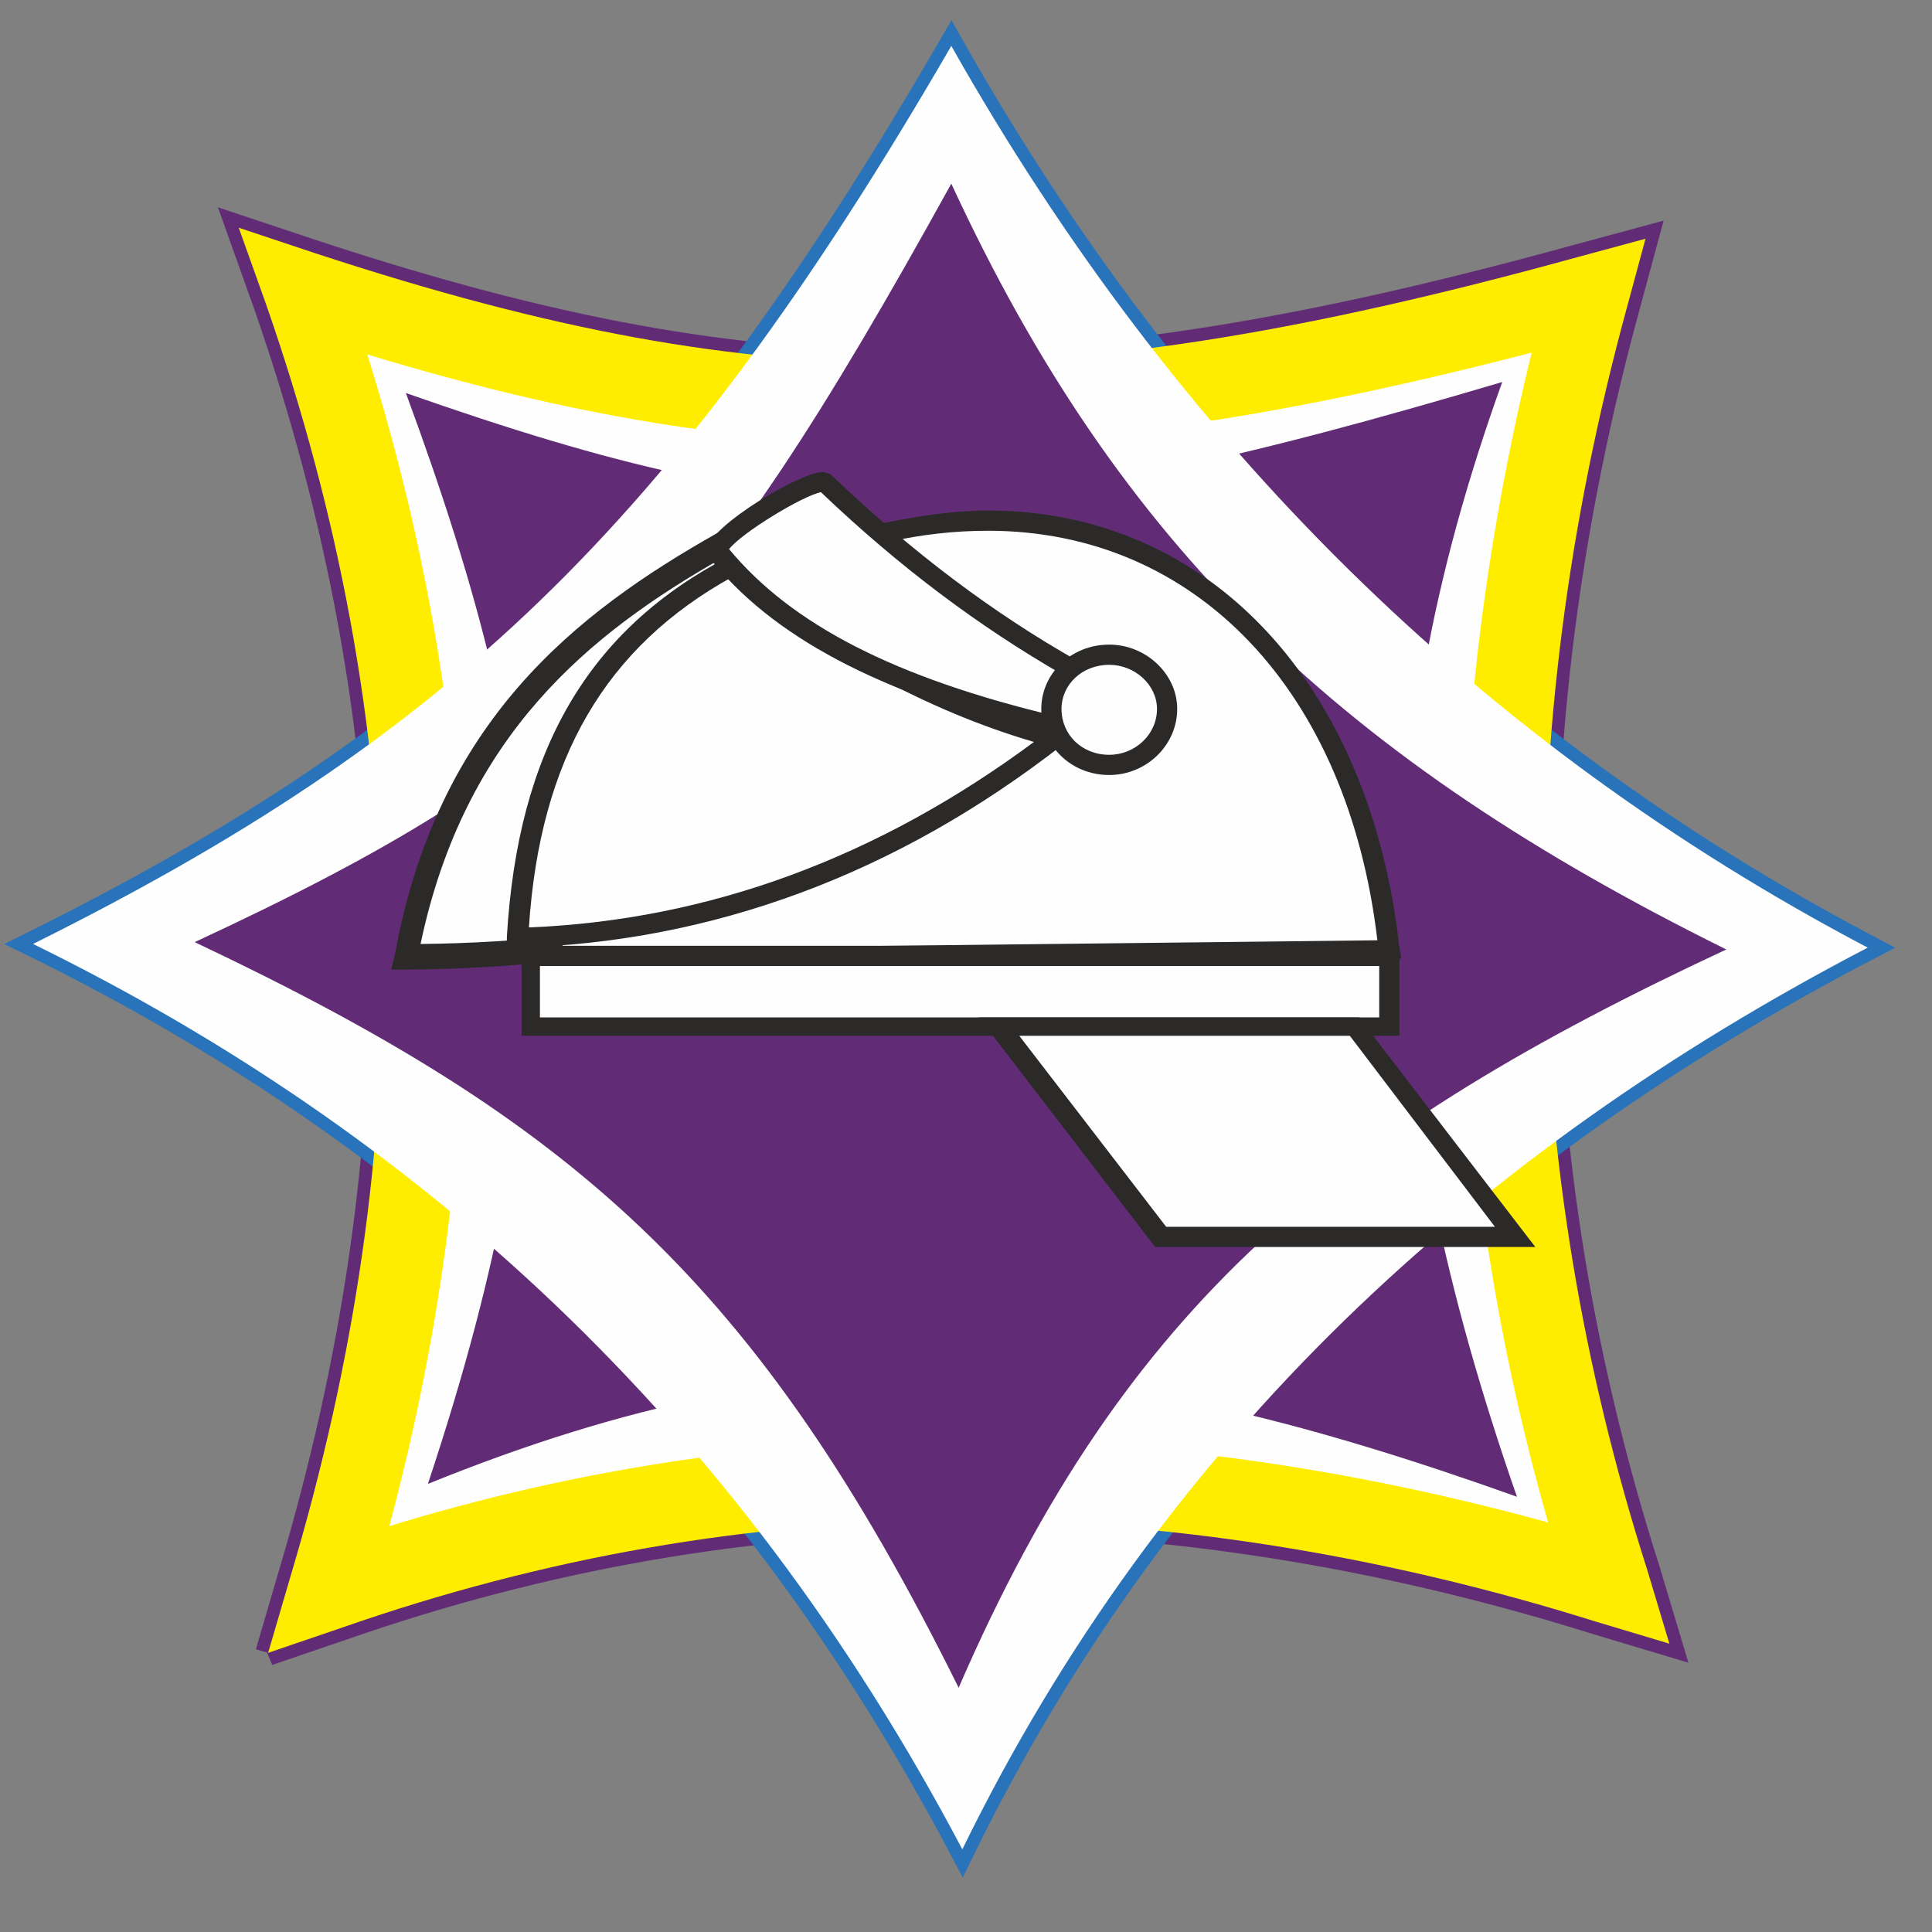 <?xml version="1.0" encoding="UTF-8"?>
<!DOCTYPE svg PUBLIC "-//W3C//DTD SVG 1.1//EN" "http://www.w3.org/Graphics/SVG/1.1/DTD/svg11.dtd">
<!-- Creator: CorelDRAW X7 -->
<svg xmlns="http://www.w3.org/2000/svg" xml:space="preserve" version="1.1" style="shape-rendering:geometricPrecision; text-rendering:geometricPrecision; image-rendering:optimizeQuality; fill-rule:evenodd; clip-rule:evenodd"
viewBox="0 0 1052 1052"
 xmlns:xlink="http://www.w3.org/1999/xlink">
 <rect x="0" y="0" width="1052" height="1052" fill="#808080" stroke="none"/>
 <defs>
  <style type="text/css">
   <![CDATA[
    .str0 {stroke:#2873B9;stroke-width:13.89}
    .str1 {stroke:#612C75;stroke-width:13.89}
    .str2 {stroke:#FEFEFE;stroke-width:3}
    .fil1 {fill:none}
    .fil3 {fill:none;fill-rule:nonzero}
    .fil7 {fill:#FEFEFE}
    .fil4 {fill:#FEFEFE}
    .fil0 {fill:#2B2A29}
    .fil6 {fill:#612C75}
    .fil2 {fill:#2B2A29;fill-rule:nonzero}
    .fil5 {fill:#FFED00;fill-rule:nonzero}
   ]]>
  </style>
 </defs>
 <g id="Слой_x0020_1">
  <g id="_1102334160">
   <path class="fil0" d="M865 161c-65,240 -62,473 11,701 -231,-71 -463,-79 -696,3 76,-255 62,-488 -15,-706 236,77 405,83 700,2z"/>
   <path class="fil1 str0" d="M865 161c-65,240 -62,473 11,701 -231,-71 -463,-79 -696,3 76,-255 62,-488 -15,-706 236,77 405,83 700,2z"/>
   <path class="fil2" d="M200 193c66,211 70,421 12,638 101,-31 206,-47 311,-47 103,0 211,15 320,45 -59,-206 -62,-420 -9,-637 -131,34 -235,50 -332,50l-1 0c-96,0 -189,-15 -301,-49zm-54 707l12 -41c71,-237 67,-463 -13,-693l-15 -42 42 14c128,42 226,60 329,60l1 0c102,0 212,-18 357,-58l37 -10 -10 37c-64,234 -60,466 11,688l12 40 -40 -12c-118,-37 -235,-55 -346,-55 -114,0 -227,20 -336,58l-41 14z"/>
   <path class="fil3 str1" d="M200 193c66,211 70,421 12,638 101,-31 206,-47 311,-47 103,0 211,15 320,45 -59,-206 -62,-420 -9,-637 -131,34 -235,50 -332,50l-1 0c-96,0 -189,-15 -301,-49zm-54 707l12 -41c71,-237 67,-463 -13,-693l-15 -42 42 14c128,42 226,60 329,60l1 0c102,0 212,-18 357,-58l37 -10 -10 37c-64,234 -60,466 11,688l12 40 -40 -12c-118,-37 -235,-55 -346,-55 -114,0 -227,20 -336,58l-41 14z"/>
   <path class="fil0 str0" d="M818 208c-76,211 -70,383 8,607 -224,-80 -376,-95 -593,-7 80,-241 68,-377 -12,-594 225,79 317,77 597,-6z"/>
   <path class="fil0" d="M518 25c122,216 288,380 499,491 -213,111 -384,268 -493,491 -124,-235 -298,-391 -506,-493 223,-111 347,-225 500,-489z"/>
   <path class="fil1 str0" d="M518 25c122,216 288,380 499,491 -213,111 -384,268 -493,491 -124,-235 -298,-391 -506,-493 223,-111 347,-225 500,-489z"/>
   <path class="fil0 str0" d="M518 100c92,199 214,314 422,417 -210,98 -327,192 -418,402 -110,-222 -211,-309 -416,-406 211,-98 274,-163 412,-413z"/>
   <path class="fil0" d="M394 296c-81,46 -150,104 -173,225 121,-1 263,-26 354,-119 -90,-29 -111,-36 -181,-106z"/>
   <path class="fil1 str0" d="M394 296c-81,46 -150,104 -173,225 121,-1 263,-26 354,-119 -90,-29 -111,-36 -181,-106z"/>
   <path class="fil2" d="M393 304c-72,41 -140,96 -164,210 104,-1 242,-22 333,-109 -80,-26 -103,-35 -169,-101zm-180 224l2 -8c23,-127 98,-186 176,-230l4 -3 3 4c70,70 91,77 179,105l10 3 -8 8c-96,99 -248,120 -358,121l-8 0z"/>
   <path class="fil3 str0" d="M393 304c-72,41 -140,96 -164,210 104,-1 242,-22 333,-109 -80,-26 -103,-35 -169,-101zm-180 224l2 -8c23,-127 98,-186 176,-230l4 -3 3 4c70,70 91,77 179,105l10 3 -8 8c-96,99 -248,120 -358,121l-8 0z"/>
   <path class="fil0" d="M481 290c159,-35 259,79 275,227l-461 6 91 -145 95 -88z"/>
   <path class="fil1 str0" d="M481 290c159,-35 259,79 275,227l-461 6 91 -145 95 -88z"/>
   <path class="fil2" d="M390 381l-85 136 445 -5c-16,-136 -99,-223 -212,-223 -18,0 -36,2 -54,6l-94 86zm-105 147l97 -154 97 -89 1 0c20,-4 39,-7 58,-7 120,0 208,94 224,238l1 6 -478 6z"/>
   <path class="fil3 str0" d="M390 381l-85 136 445 -5c-16,-136 -99,-223 -212,-223 -18,0 -36,2 -54,6l-94 86zm-105 147l97 -154 97 -89 1 0c20,-4 39,-7 58,-7 120,0 208,94 224,238l1 6 -478 6z"/>
   <polygon class="fil0 str0" points="289,559 757,559 757,520 289,520 "/>
   <path class="fil2 str0" d="M294 554l457 0 0 -28 -457 0 0 28zm468 10l-478 0 0 -49 478 0 0 49z"/>
   <polygon class="fil0" points="544,559 738,559 825,673 632,673 "/>
   <polygon class="fil1 str0" points="544,559 738,559 825,673 632,673 "/>
   <path class="fil2" d="M635 668l179 0 -79 -104 -180 0 80 104zm201 11l-207 0 -96 -125 207 0 96 125z"/>
   <path class="fil3 str0" d="M635 668l179 0 -79 -104 -180 0 80 104zm201 11l-207 0 -96 -125 207 0 96 125z"/>
   <path class="fil0" d="M282 510c6,-101 44,-164 117,-203 46,41 109,78 176,95 -87,67 -186,105 -293,108z"/>
   <path class="fil1 str0" d="M282 510c6,-101 44,-164 117,-203 46,41 109,78 176,95 -87,67 -186,105 -293,108z"/>
   <path class="fil2" d="M399 314c-69,38 -105,99 -111,191 98,-4 190,-38 275,-101 -58,-17 -117,-49 -164,-90zm-123 202l0 -6c6,-101 44,-167 121,-207l3 -2 3 2c50,44 113,78 173,94l11 3 -9 6c-90,70 -190,107 -296,110l-6 0z"/>
   <path class="fil3 str0" d="M399 314c-69,38 -105,99 -111,191 98,-4 190,-38 275,-101 -58,-17 -117,-49 -164,-90zm-123 202l0 -6c6,-101 44,-167 121,-207l3 -2 3 2c50,44 113,78 173,94l11 3 -9 6c-90,70 -190,107 -296,110l-6 0z"/>
   <path class="fil0" d="M578 397c-82,-20 -147,-48 -186,-95 -14,-4 49,-43 57,-39 41,38 85,73 136,102 -4,13 -3,19 -7,32z"/>
   <path class="fil1 str0" d="M578 397c-82,-20 -147,-48 -186,-95 -14,-4 49,-43 57,-39 41,38 85,73 136,102 -4,13 -3,19 -7,32z"/>
   <path class="fil2" d="M397 299c34,41 90,70 178,91 0,-3 1,-7 1,-10 1,-4 1,-8 2,-13 -45,-26 -88,-58 -131,-99 -10,2 -43,22 -50,31zm185 104l-5 -1c-92,-22 -152,-52 -188,-95 -3,-2 -4,-5 -4,-8 2,-13 51,-42 63,-42 1,0 3,1 4,1l1 1c44,42 88,75 134,101l4 2 -1 5c-2,5 -3,10 -3,14 -1,5 -1,11 -4,17l-1 5z"/>
   <path class="fil3 str0" d="M397 299c34,41 90,70 178,91 0,-3 1,-7 1,-10 1,-4 1,-8 2,-13 -45,-26 -88,-58 -131,-99 -10,2 -43,22 -50,31zm185 104l-5 -1c-92,-22 -152,-52 -188,-95 -3,-2 -4,-5 -4,-8 2,-13 51,-42 63,-42 1,0 3,1 4,1l1 1c44,42 88,75 134,101l4 2 -1 5c-2,5 -3,10 -3,14 -1,5 -1,11 -4,17l-1 5z"/>
   <path class="fil0" d="M604 356c17,0 31,14 31,30 0,17 -14,30 -31,30 -18,0 -32,-13 -32,-30 0,-16 14,-30 32,-30z"/>
   <path class="fil1 str0" d="M604 356c17,0 31,14 31,30 0,17 -14,30 -31,30 -18,0 -32,-13 -32,-30 0,-16 14,-30 32,-30z"/>
   <path class="fil2" d="M604 362c-15,0 -26,11 -26,24 0,14 11,25 26,25 14,0 26,-11 26,-25 0,-13 -12,-24 -26,-24zm0 60c-21,0 -37,-16 -37,-36 0,-19 16,-35 37,-35 20,0 37,16 37,35 0,20 -17,36 -37,36z"/>
   <path class="fil3 str0" d="M604 362c-15,0 -26,11 -26,24 0,14 11,25 26,25 14,0 26,-11 26,-25 0,-13 -12,-24 -26,-24zm0 60c-21,0 -37,-16 -37,-36 0,-19 16,-35 37,-35 20,0 37,16 37,35 0,20 -17,36 -37,36z"/>
   <path class="fil4 str2" d="M865 161c-65,240 -62,473 11,701 -231,-71 -463,-79 -696,3 76,-255 62,-488 -15,-706 236,77 405,83 700,2z"/>
   <path class="fil5" d="M200 193c66,211 70,421 12,638 101,-31 206,-47 311,-47 103,0 211,15 320,45 -59,-206 -62,-420 -9,-637 -131,34 -235,50 -332,50l-1 0c-96,0 -189,-15 -301,-49zm-54 707l12 -41c71,-237 67,-463 -13,-693l-15 -42 42 14c128,42 226,60 329,60l1 0c102,0 212,-18 357,-58l37 -10 -10 37c-64,234 -60,466 11,688l12 40 -40 -12c-118,-37 -235,-55 -346,-55 -114,0 -227,20 -336,58l-41 14z"/>
   <path class="fil6" d="M818 208c-76,211 -70,383 8,607 -224,-80 -376,-95 -593,-7 80,-241 68,-377 -12,-594 225,79 317,77 597,-6z"/>
   <path class="fil4" d="M518 25c122,216 288,380 499,491 -213,111 -384,268 -493,491 -124,-235 -298,-391 -506,-493 223,-111 347,-225 500,-489z"/>
   <path class="fil6" d="M518 100c92,199 214,314 422,417 -210,98 -327,192 -418,402 -110,-222 -211,-309 -416,-406 211,-98 274,-163 412,-413z"/>
   <path class="fil7" d="M394 296c-81,46 -150,104 -173,225 121,-1 263,-26 354,-119 -90,-29 -111,-36 -181,-106z"/>
   <path class="fil2" d="M393 304c-72,41 -140,96 -164,210 104,-1 242,-22 333,-109 -80,-26 -103,-35 -169,-101zm-180 224l2 -8c23,-127 98,-186 176,-230l4 -3 3 4c70,70 91,77 179,105l10 3 -8 8c-96,99 -248,120 -358,121l-8 0z"/>
   <path class="fil7" d="M481 290c159,-35 259,79 275,227l-461 6 91 -145 95 -88z"/>
   <path class="fil2" d="M390 381l-85 136 445 -5c-16,-136 -99,-223 -212,-223 -18,0 -36,2 -54,6l-94 86zm-105 147l97 -154 97 -89 1 0c20,-4 39,-7 58,-7 120,0 208,94 224,238l1 6 -478 6z"/>
   <polygon class="fil7" points="289,559 757,559 757,520 289,520 "/>
   <path class="fil2" d="M294 554l457 0 0 -28 -457 0 0 28zm468 10l-478 0 0 -49 478 0 0 49z"/>
   <polygon class="fil7" points="544,559 738,559 825,673 632,673 "/>
   <path class="fil2" d="M635 668l179 0 -79 -104 -180 0 80 104zm201 11l-207 0 -96 -125 207 0 96 125z"/>
   <path class="fil7" d="M282 510c6,-101 44,-164 117,-203 46,41 109,78 176,95 -87,67 -186,105 -293,108z"/>
   <path class="fil2" d="M399 314c-69,38 -105,99 -111,191 98,-4 190,-38 275,-101 -58,-17 -117,-49 -164,-90zm-123 202l0 -6c6,-101 44,-167 121,-207l3 -2 3 2c50,44 113,78 173,94l11 3 -9 6c-90,70 -190,107 -296,110l-6 0z"/>
   <path class="fil7" d="M578 397c-82,-20 -147,-48 -186,-95 -14,-4 49,-43 57,-39 41,38 85,73 136,102 -4,13 -3,19 -7,32z"/>
   <path class="fil2" d="M397 299c34,41 90,70 178,91 0,-3 1,-7 1,-10 1,-4 1,-8 2,-13 -45,-26 -88,-58 -131,-99 -10,2 -43,22 -50,31zm185 104l-5 -1c-92,-22 -152,-52 -188,-95 -3,-2 -4,-5 -4,-8 2,-13 51,-42 63,-42 1,0 3,1 4,1l1 1c44,42 88,75 134,101l4 2 -1 5c-2,5 -3,10 -3,14 -1,5 -1,11 -4,17l-1 5z"/>
   <path class="fil7" d="M604 356c17,0 31,14 31,30 0,17 -14,30 -31,30 -18,0 -32,-13 -32,-30 0,-16 14,-30 32,-30z"/>
   <path class="fil2" d="M604 362c-15,0 -26,11 -26,24 0,14 11,25 26,25 14,0 26,-11 26,-25 0,-13 -12,-24 -26,-24zm0 60c-21,0 -37,-16 -37,-36 0,-19 16,-35 37,-35 20,0 37,16 37,35 0,20 -17,36 -37,36z"/>
  </g>
 </g>
</svg>

